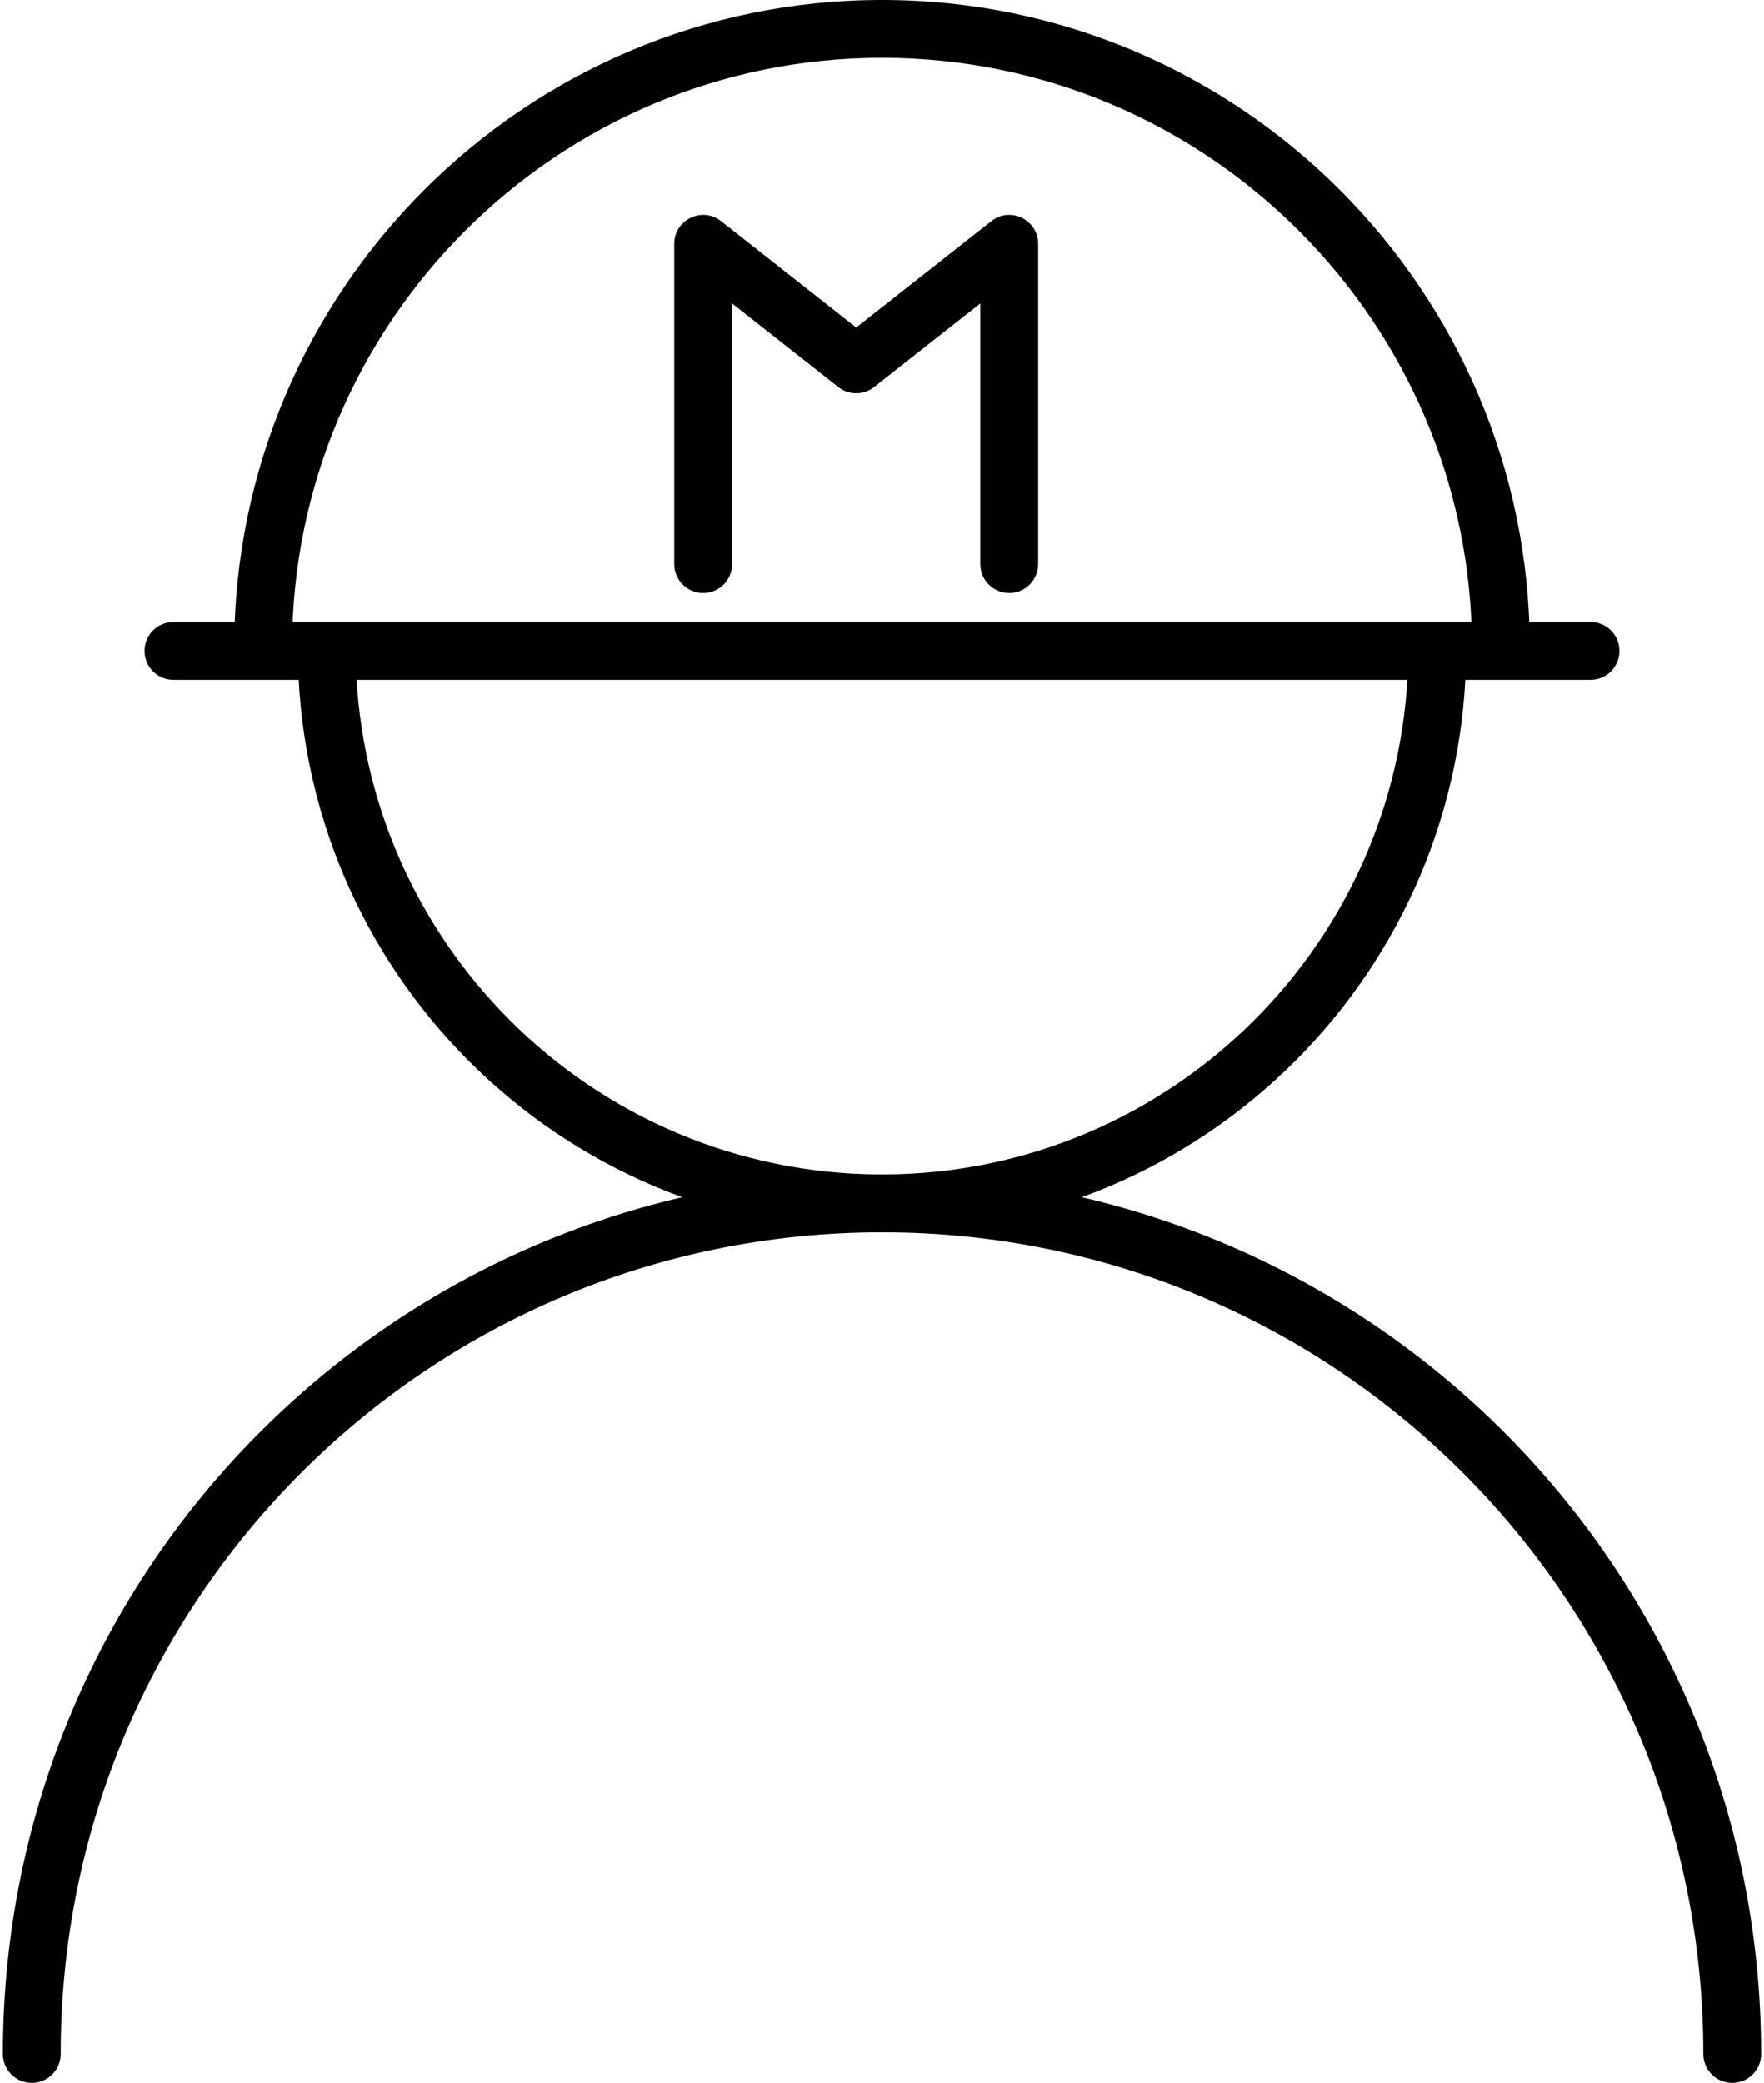 <?xml version="1.0" encoding="UTF-8"?>
<svg width="122px" height="144px" viewBox="0 0 122 144" version="1.1" xmlns="http://www.w3.org/2000/svg" xmlns:xlink="http://www.w3.org/1999/xlink">
    <!-- Generator: Sketch 52.5 (67469) - http://www.bohemiancoding.com/sketch -->
    <title>Group 38</title>
    <desc>Created with Sketch.</desc>
    <g id="Page-1" stroke="none" stroke-width="1" fill="none" fill-rule="evenodd">
        <g id="Artboard" transform="translate(-2805, -1082)" fill="#010101" fill-rule="nonzero">
            <g id="Group-38" transform="translate(2805, 1082)">
                <g id="Group-15-Copy">
                    <path d="M97.4,44.8 L101.4,44.8 C101.4,67.105 83.305,85.2 61,85.2 C38.695,85.2 20.6,67.105 20.6,44.8 L24.6,44.8 C24.6,64.895 40.905,81.2 61,81.2 C81.095,81.2 97.4,64.895 97.4,44.8 Z" id="Path"></path>
                    <path d="M20.2,44.8 C20.2,45.905 19.305,46.8 18.2,46.8 C17.095,46.8 16.2,45.905 16.2,44.8 C16.2,20.095 36.295,-2.84217094e-14 61,-2.84217094e-14 C85.705,-2.84217094e-14 105.8,20.095 105.8,44.8 C105.8,45.905 104.905,46.8 103.8,46.8 C102.695,46.8 101.8,45.905 101.8,44.8 C101.8,22.305 83.495,4 61,4 C38.505,4 20.2,22.305 20.2,44.8 Z" id="Path"></path>
                    <path d="M4.2,142 C4.2,143.105 3.305,144 2.2,144 C1.095,144 0.2,143.105 0.2,142 C0.2,108.395 27.395,81.2 61,81.2 C94.605,81.2 121.8,108.395 121.8,142 C121.8,143.105 120.905,144 119.8,144 C118.695,144 117.8,143.105 117.8,142 C117.8,110.605 92.395,85.2 61,85.2 C29.605,85.2 4.2,110.605 4.2,142 Z" id="Path"></path>
                    <path d="M12,47 C10.895,47 10,46.105 10,45 C10,43.895 10.895,43 12,43 L110,43 C111.105,43 112,43.895 112,45 C112,46.105 111.105,47 110,47 L12,47 Z" id="Path"></path>
                </g>
                <path d="M50.632,39 C50.632,40.105 49.737,41 48.632,41 C47.527,41 46.632,40.105 46.632,39 L46.632,16.863 C46.632,15.193 48.557,14.259 49.869,15.291 L59.215,22.645 L68.562,15.291 C69.874,14.259 71.799,15.193 71.799,16.863 L71.799,39 C71.799,40.105 70.903,41 69.799,41 C68.694,41 67.799,40.105 67.799,39 L67.799,20.981 L60.452,26.761 C59.726,27.332 58.704,27.332 57.979,26.761 L50.632,20.981 L50.632,39 Z" id="Path-27"></path>
            </g>
        </g>
    </g>
</svg>